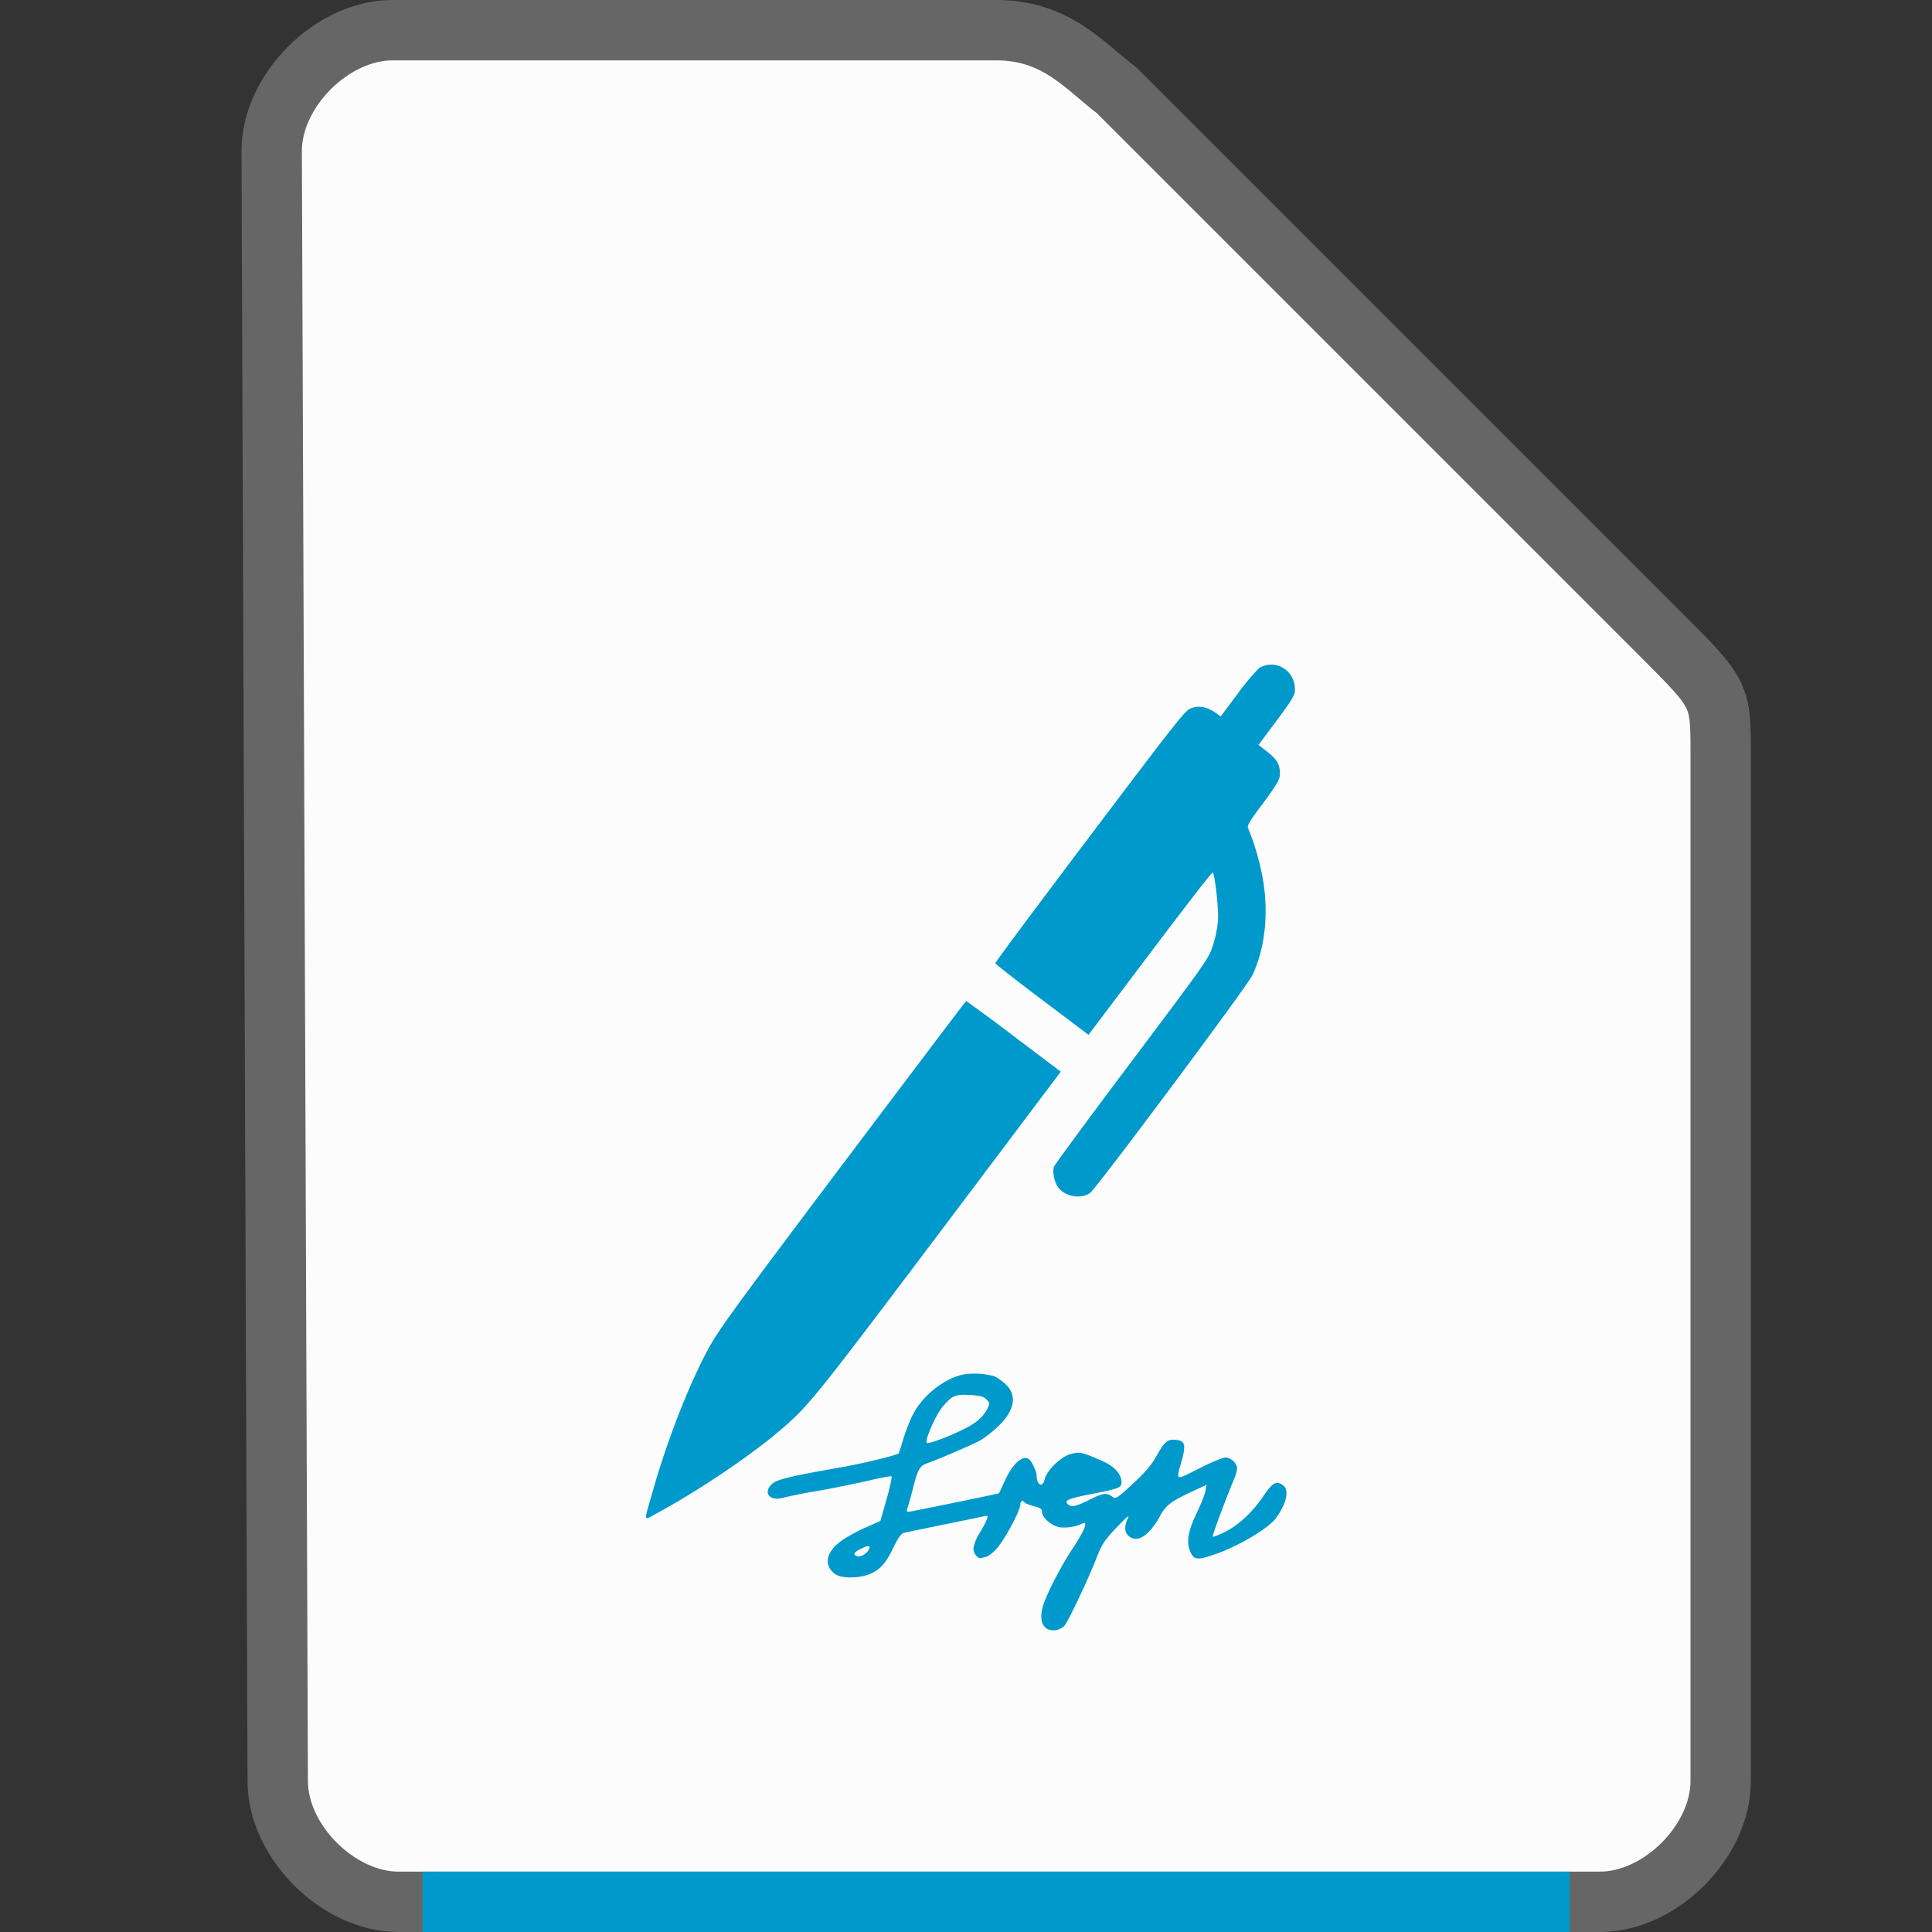 <svg xmlns="http://www.w3.org/2000/svg" height="32" width="32">
    <rect width="100%" height="100%" fill="#333333" stroke="none"/>
    <path d="M4.6 29.5c0 1 1 2 2 2h19.9c1 0 2-1 2-2v-17c0-1 0-1-1-2l-9-9c-.531-.401-1-1-2-1h-10c-1 0-2 1-2 2z" fill="#fcfcfc" stroke="#666666"/>
    <g transform="translate(5 8)">
            <g fill="#0099CC">
        <path d="M15.85 3.07a3.732 3.732 0 0 0-.348.418l-.283.377-.101-.07c-.143-.094-.28-.114-.408-.057-.089.04-.297.308-1.663 2.118-.862 1.141-1.564 2.084-1.562 2.099.002.012.35.285.772.603l.772.582 1.02-1.352c.56-.744 1.026-1.346 1.037-1.337.037.027.101.61.088.799a1.95 1.95 0 0 1-.084.409c-.071.218-.079.232-1.342 1.914-.699.93-1.28 1.718-1.29 1.75-.03.086.002.248.067.34.109.156.379.205.532.094.106-.077 2.608-3.432 2.688-3.607.232-.5.281-1.139.136-1.769a4.088 4.088 0 0 0-.207-.66c-.022-.048.015-.107.249-.42.22-.3.27-.384.275-.461.009-.165-.041-.258-.203-.384l-.15-.118.3-.402c.247-.332.3-.42.303-.497.015-.33-.327-.542-.598-.37z"/>
        <path d="M8.96 11.28c-1.798 2.388-2.053 2.742-2.219 3.045-.33.605-.689 1.527-.928 2.37-.155.54-.162.492.053.377.662-.356 1.527-.934 2.03-1.36.493-.417.577-.523 2.665-3.293L12.57 9.75l-.777-.586a27.02 27.02 0 0 0-.79-.584c-.007.001-.926 1.217-2.043 2.7zM10.956 14.766c-.312.066-.659.335-.826.646-.045.08-.117.263-.162.4-.041.141-.08.258-.083.26-.024.03-.62.174-.97.234-.822.144-1.047.198-1.127.272-.159.147-.036.294.188.228a8.11 8.11 0 0 1 .56-.11c.245-.043.619-.12.831-.168.212-.051.392-.084.4-.075.01.009-.026.18-.083.38l-.102.359-.224.099c-.123.053-.3.146-.392.209-.281.185-.335.419-.138.568.108.081.407.078.593-.003.164-.074.257-.18.386-.451.068-.141.122-.216.164-.225.033-.009.33-.069.658-.137.33-.066.629-.129.667-.138.063-.015.07-.009.051.048-.012.036-.066.14-.123.233a.683.683 0 0 0-.101.248c0 .093.077.186.14.162a.276.276 0 0 1 .072-.018.55.55 0 0 0 .146-.108c.123-.11.42-.652.42-.766 0-.056.044-.071.071-.026.01.014.078.041.153.06.104.026.134.047.134.095 0 .093.153.227.287.254a.719.719 0 0 0 .383-.062c.051-.021.054-.015.036.062-.012.048-.098.2-.191.341-.198.294-.437.76-.5.967-.05.176-.03.308.063.37.084.054.221.03.293-.047.063-.069.404-.79.53-1.119.09-.23.131-.293.335-.509.167-.176.221-.218.185-.15-.06.13-.056.228.01.288.14.129.343.003.52-.32.104-.192.182-.248.571-.43l.204-.094-.021.111c-.012.06-.081.23-.153.377-.14.296-.167.484-.084.646.057.11.117.114.392.018.383-.129.883-.425 1.011-.595.177-.24.23-.47.123-.548-.11-.08-.173-.048-.314.159-.189.281-.422.5-.646.61-.105.054-.198.09-.207.08-.012-.011.228-.654.356-.956a.587.587 0 0 0 .048-.174c0-.084-.104-.18-.194-.18-.042 0-.24.082-.437.183-.41.204-.383.221-.278-.161.063-.237.042-.3-.102-.314-.138-.015-.191.03-.317.254-.08.152-.188.278-.395.47-.272.25-.284.26-.347.215-.096-.069-.15-.06-.383.057-.227.113-.302.128-.359.06-.048-.057.027-.087.443-.168.404-.078.455-.099.455-.183 0-.134-.111-.263-.308-.35-.342-.152-.38-.161-.53-.122-.162.041-.4.272-.434.416-.033.15-.134.104-.134-.06 0-.069-.084-.242-.132-.273-.102-.068-.266.081-.392.356l-.099.213-.22.048c-.288.062-1.123.23-1.233.251-.072.012-.084.006-.07-.036.013-.03.049-.161.085-.296.092-.37.12-.419.254-.467.161-.056.706-.29.846-.362.066-.032.2-.134.3-.224.302-.281.35-.541.134-.733a.913.913 0 0 0-.173-.12 1.277 1.277 0 0 0-.515-.03zm.382.412c.06.06.06.063.006.177a.693.693 0 0 1-.224.227c-.182.126-.754.356-.772.314-.024-.068.159-.478.276-.61.155-.176.2-.194.448-.18.159.01.222.025.266.073zm-1.95 2.49c-.039.074-.14.128-.197.107-.066-.027-.048-.063.056-.116.138-.07.18-.066.141.009z"/>
    </g>

    </g>
    <path fill="#0099CC" d="M7 31h19v1H7z"/>
</svg>
